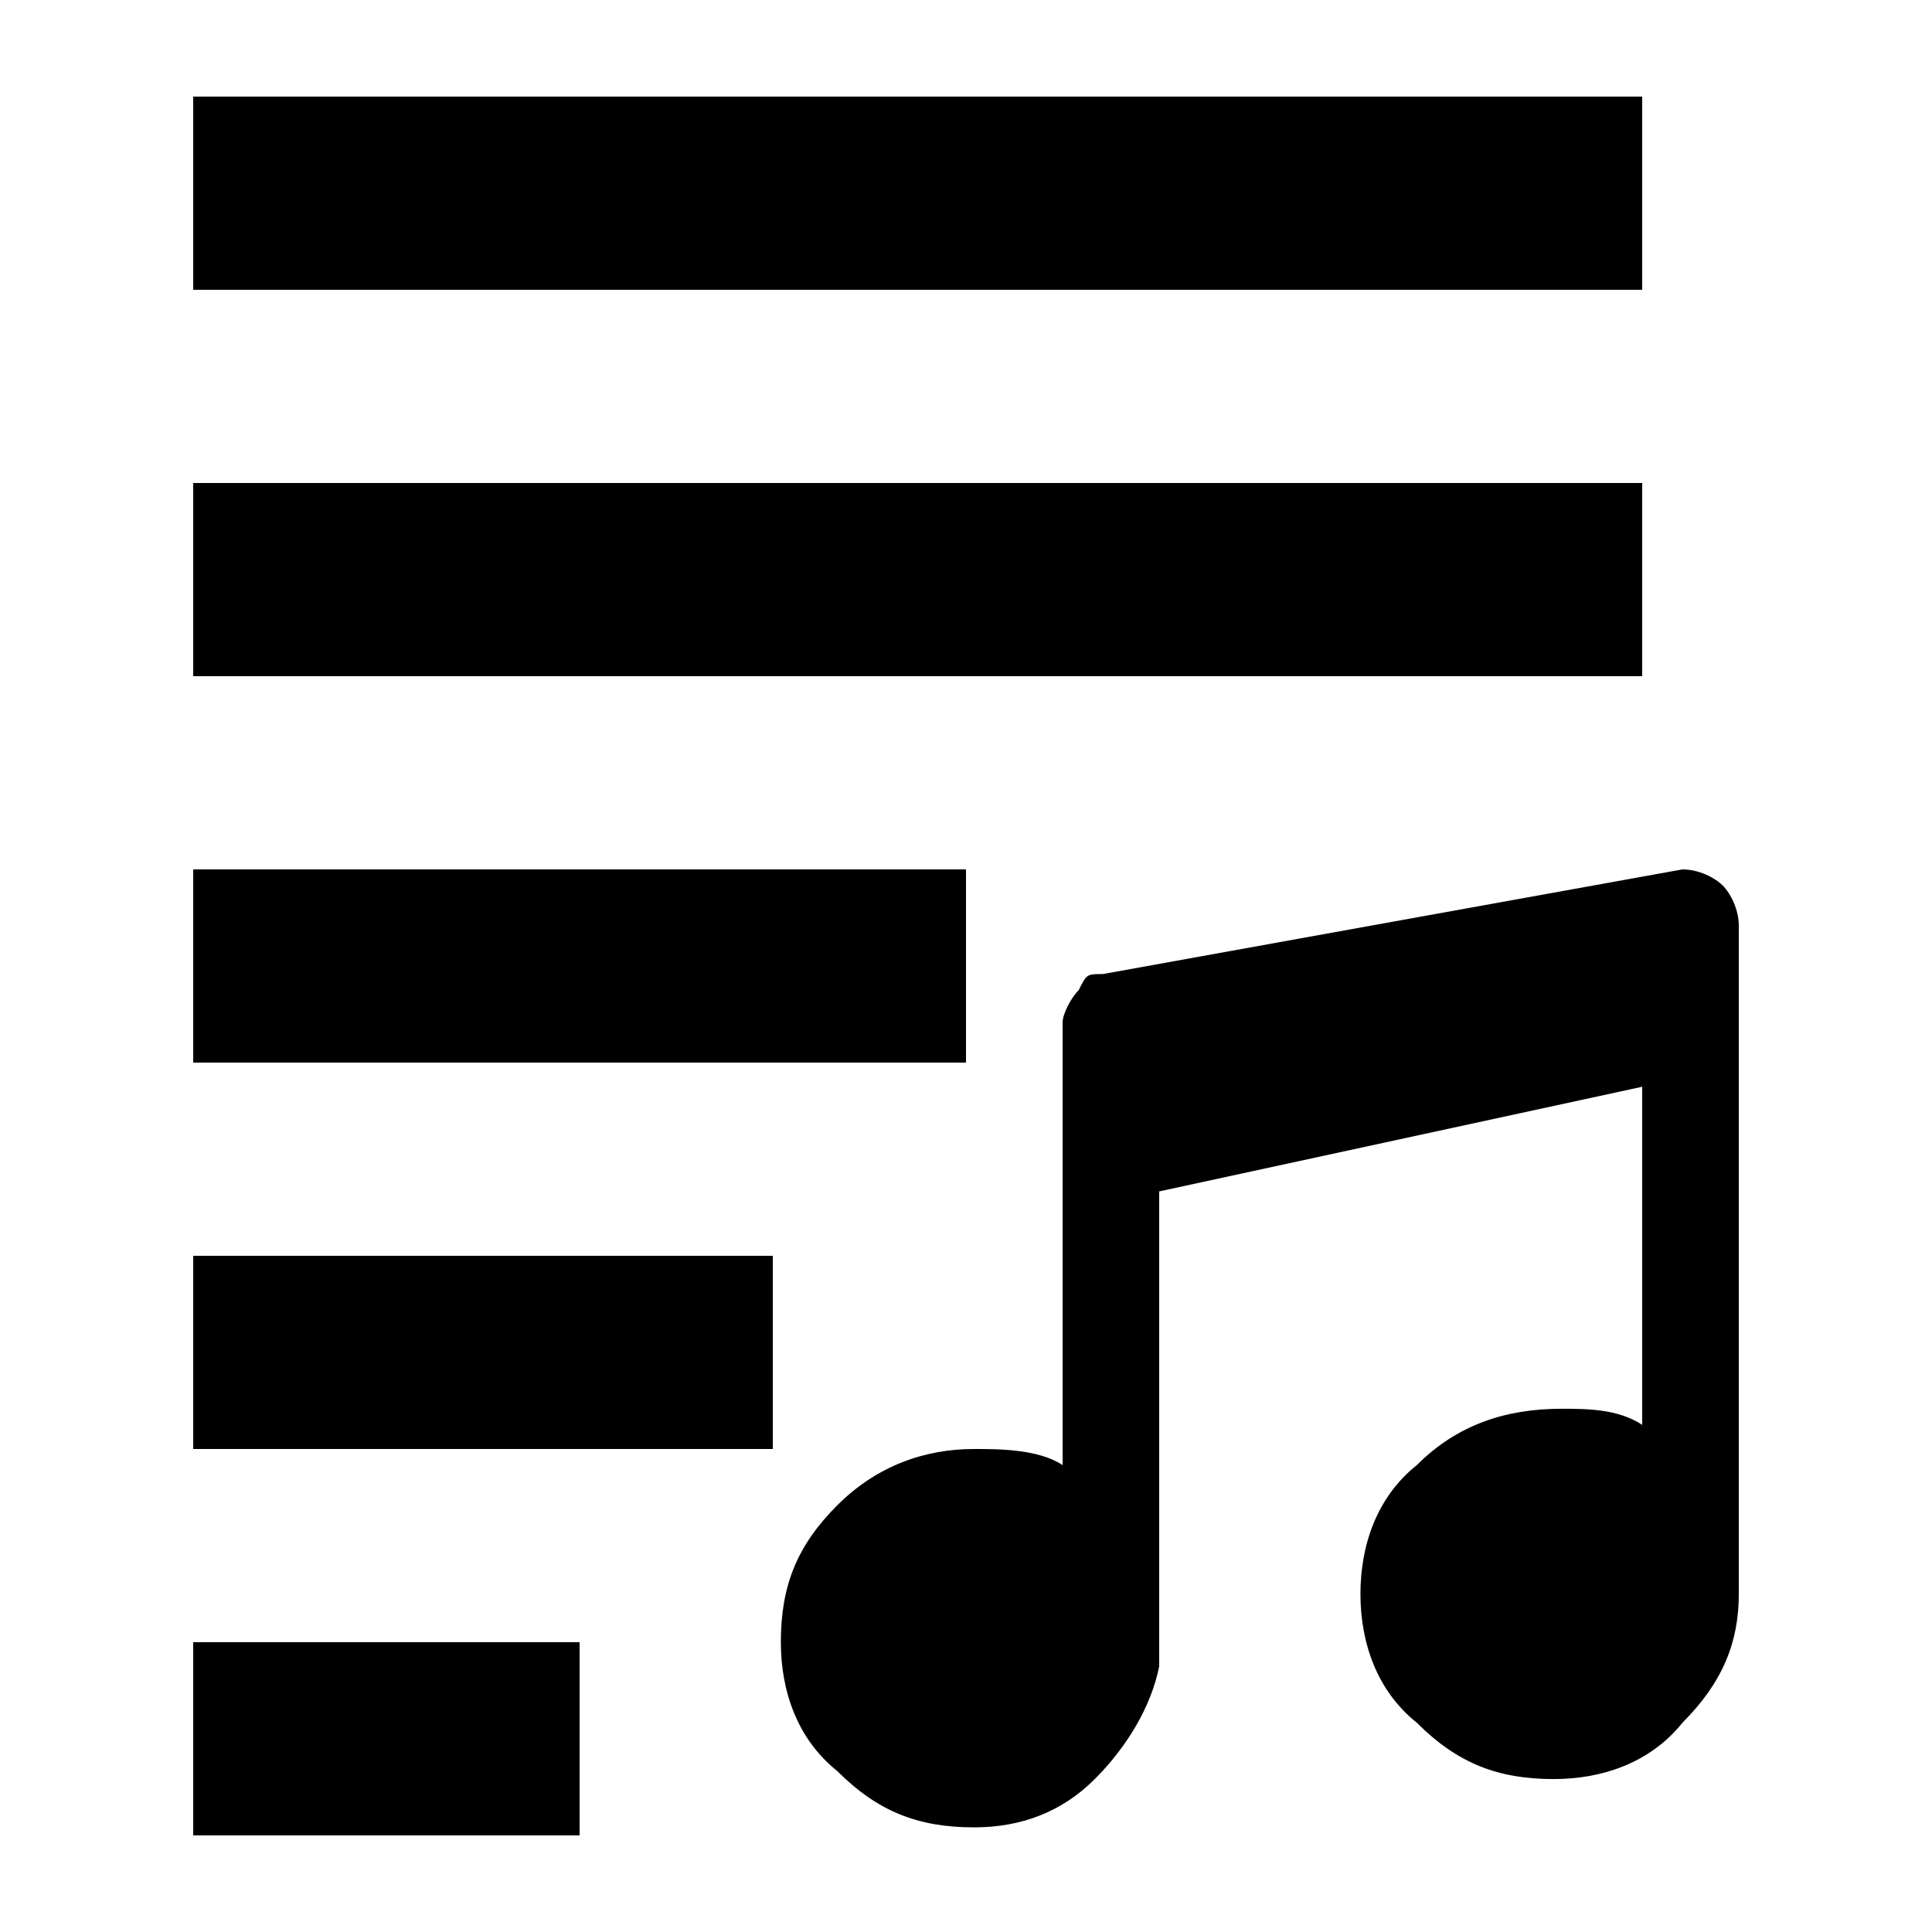 <?xml version="1.0" encoding="utf-8"?>
<!-- Generator: Adobe Illustrator 21.0.2, SVG Export Plug-In . SVG Version: 6.00 Build 0)  -->
<svg version="1.1" id="Layer_1" xmlns="http://www.w3.org/2000/svg" xmlns:xlink="http://www.w3.org/1999/xlink" x="0px" y="0px"
	 viewBox="0 0 24 24" style="enable-background:new 0 0 24 24;" xml:space="preserve">
<g id="surface1">
	<path d="M20.4,3.6V1.2h-18v2.4H20.4z M20.4,8.4V6h-18v2.4H20.4z M12,13.2v-2.4H2.4v2.4H12z M20.9,10.8l-7.2,1.3
		c-0.2,0-0.2,0-0.3,0.2c-0.1,0.1-0.2,0.3-0.2,0.4v5.5c-0.3-0.2-0.8-0.2-1.1-0.2c-0.6,0-1.2,0.2-1.7,0.7c-0.5,0.5-0.7,1-0.7,1.7
		c0,0.6,0.2,1.2,0.7,1.6c0.5,0.5,1,0.7,1.7,0.7c0.6,0,1.1-0.2,1.5-0.6c0.4-0.4,0.7-0.9,0.8-1.4v-5.9l6-1.3v4.2
		c-0.3-0.2-0.7-0.2-1-0.2c-0.7,0-1.3,0.2-1.8,0.7c-0.5,0.4-0.7,1-0.7,1.6c0,0.6,0.2,1.2,0.7,1.6c0.5,0.5,1,0.7,1.7,0.7
		c0.6,0,1.2-0.2,1.6-0.7c0.5-0.5,0.7-1,0.7-1.6v-8.3c0-0.2-0.1-0.4-0.2-0.5C21.3,10.9,21.1,10.8,20.9,10.8z M9.6,18v-2.4H2.4V18H9.6
		z M7.2,22.8v-2.4H2.4v2.4H7.2z"/>
</g>
</svg>
